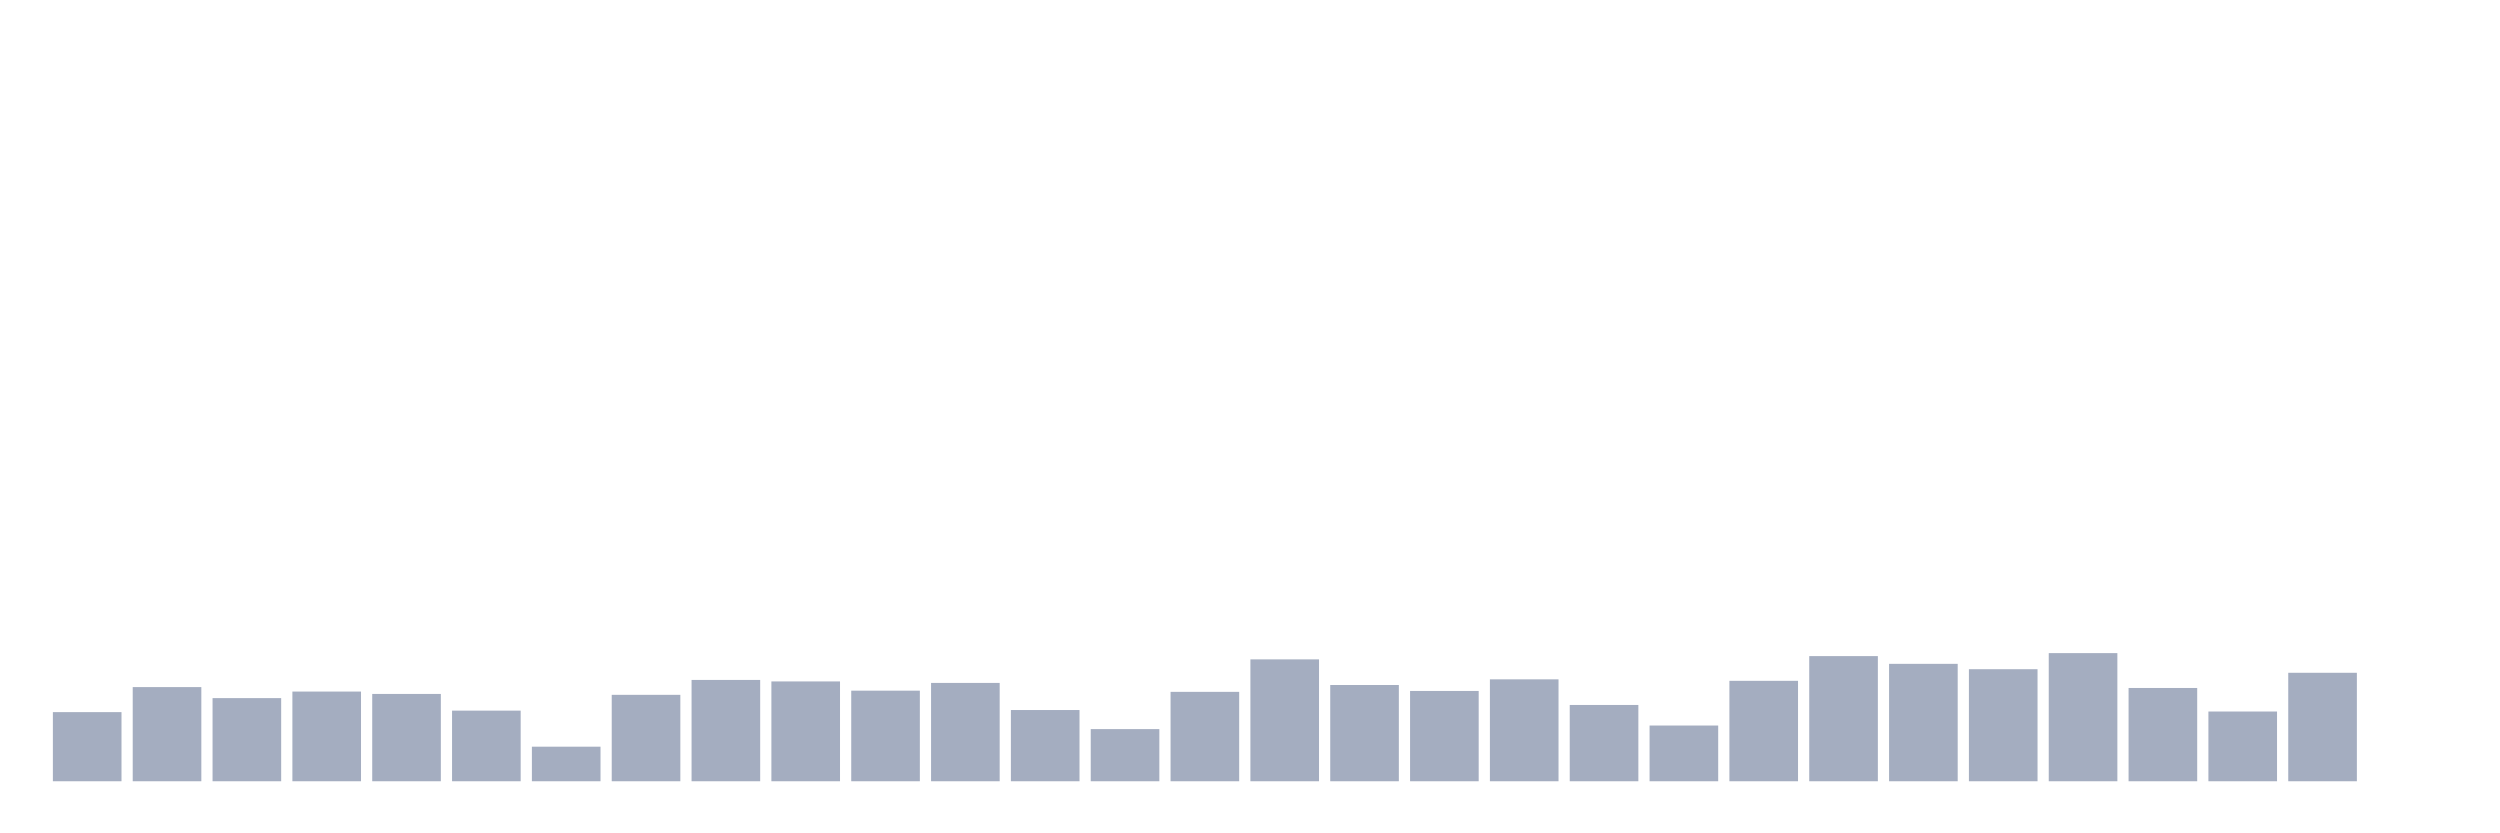 <svg xmlns="http://www.w3.org/2000/svg" viewBox="0 0 480 160"><g transform="translate(10,10)"><rect class="bar" x="0.153" width="13.175" y="126.727" height="13.273" fill="rgb(164,173,192)"></rect><rect class="bar" x="15.482" width="13.175" y="121.921" height="18.079" fill="rgb(164,173,192)"></rect><rect class="bar" x="30.81" width="13.175" y="124.038" height="15.962" fill="rgb(164,173,192)"></rect><rect class="bar" x="46.138" width="13.175" y="122.779" height="17.221" fill="rgb(164,173,192)"></rect><rect class="bar" x="61.466" width="13.175" y="123.237" height="16.763" fill="rgb(164,173,192)"></rect><rect class="bar" x="76.794" width="13.175" y="126.441" height="13.559" fill="rgb(164,173,192)"></rect><rect class="bar" x="92.123" width="13.175" y="133.363" height="6.637" fill="rgb(164,173,192)"></rect><rect class="bar" x="107.451" width="13.175" y="123.408" height="16.592" fill="rgb(164,173,192)"></rect><rect class="bar" x="122.779" width="13.175" y="120.548" height="19.452" fill="rgb(164,173,192)"></rect><rect class="bar" x="138.107" width="13.175" y="120.834" height="19.166" fill="rgb(164,173,192)"></rect><rect class="bar" x="153.436" width="13.175" y="122.607" height="17.393" fill="rgb(164,173,192)"></rect><rect class="bar" x="168.764" width="13.175" y="121.12" height="18.88" fill="rgb(164,173,192)"></rect><rect class="bar" x="184.092" width="13.175" y="126.326" height="13.674" fill="rgb(164,173,192)"></rect><rect class="bar" x="199.42" width="13.175" y="129.988" height="10.012" fill="rgb(164,173,192)"></rect><rect class="bar" x="214.748" width="13.175" y="122.836" height="17.164" fill="rgb(164,173,192)"></rect><rect class="bar" x="230.077" width="13.175" y="116.6" height="23.4" fill="rgb(164,173,192)"></rect><rect class="bar" x="245.405" width="13.175" y="121.52" height="18.48" fill="rgb(164,173,192)"></rect><rect class="bar" x="260.733" width="13.175" y="122.664" height="17.336" fill="rgb(164,173,192)"></rect><rect class="bar" x="276.061" width="13.175" y="120.433" height="19.567" fill="rgb(164,173,192)"></rect><rect class="bar" x="291.39" width="13.175" y="125.353" height="14.647" fill="rgb(164,173,192)"></rect><rect class="bar" x="306.718" width="13.175" y="129.301" height="10.699" fill="rgb(164,173,192)"></rect><rect class="bar" x="322.046" width="13.175" y="120.719" height="19.281" fill="rgb(164,173,192)"></rect><rect class="bar" x="337.374" width="13.175" y="115.971" height="24.029" fill="rgb(164,173,192)"></rect><rect class="bar" x="352.702" width="13.175" y="117.458" height="22.542" fill="rgb(164,173,192)"></rect><rect class="bar" x="368.031" width="13.175" y="118.488" height="21.512" fill="rgb(164,173,192)"></rect><rect class="bar" x="383.359" width="13.175" y="115.398" height="24.602" fill="rgb(164,173,192)"></rect><rect class="bar" x="398.687" width="13.175" y="122.092" height="17.908" fill="rgb(164,173,192)"></rect><rect class="bar" x="414.015" width="13.175" y="126.612" height="13.388" fill="rgb(164,173,192)"></rect><rect class="bar" x="429.344" width="13.175" y="119.174" height="20.826" fill="rgb(164,173,192)"></rect><rect class="bar" x="444.672" width="13.175" y="140" height="0" fill="rgb(164,173,192)"></rect></g></svg>